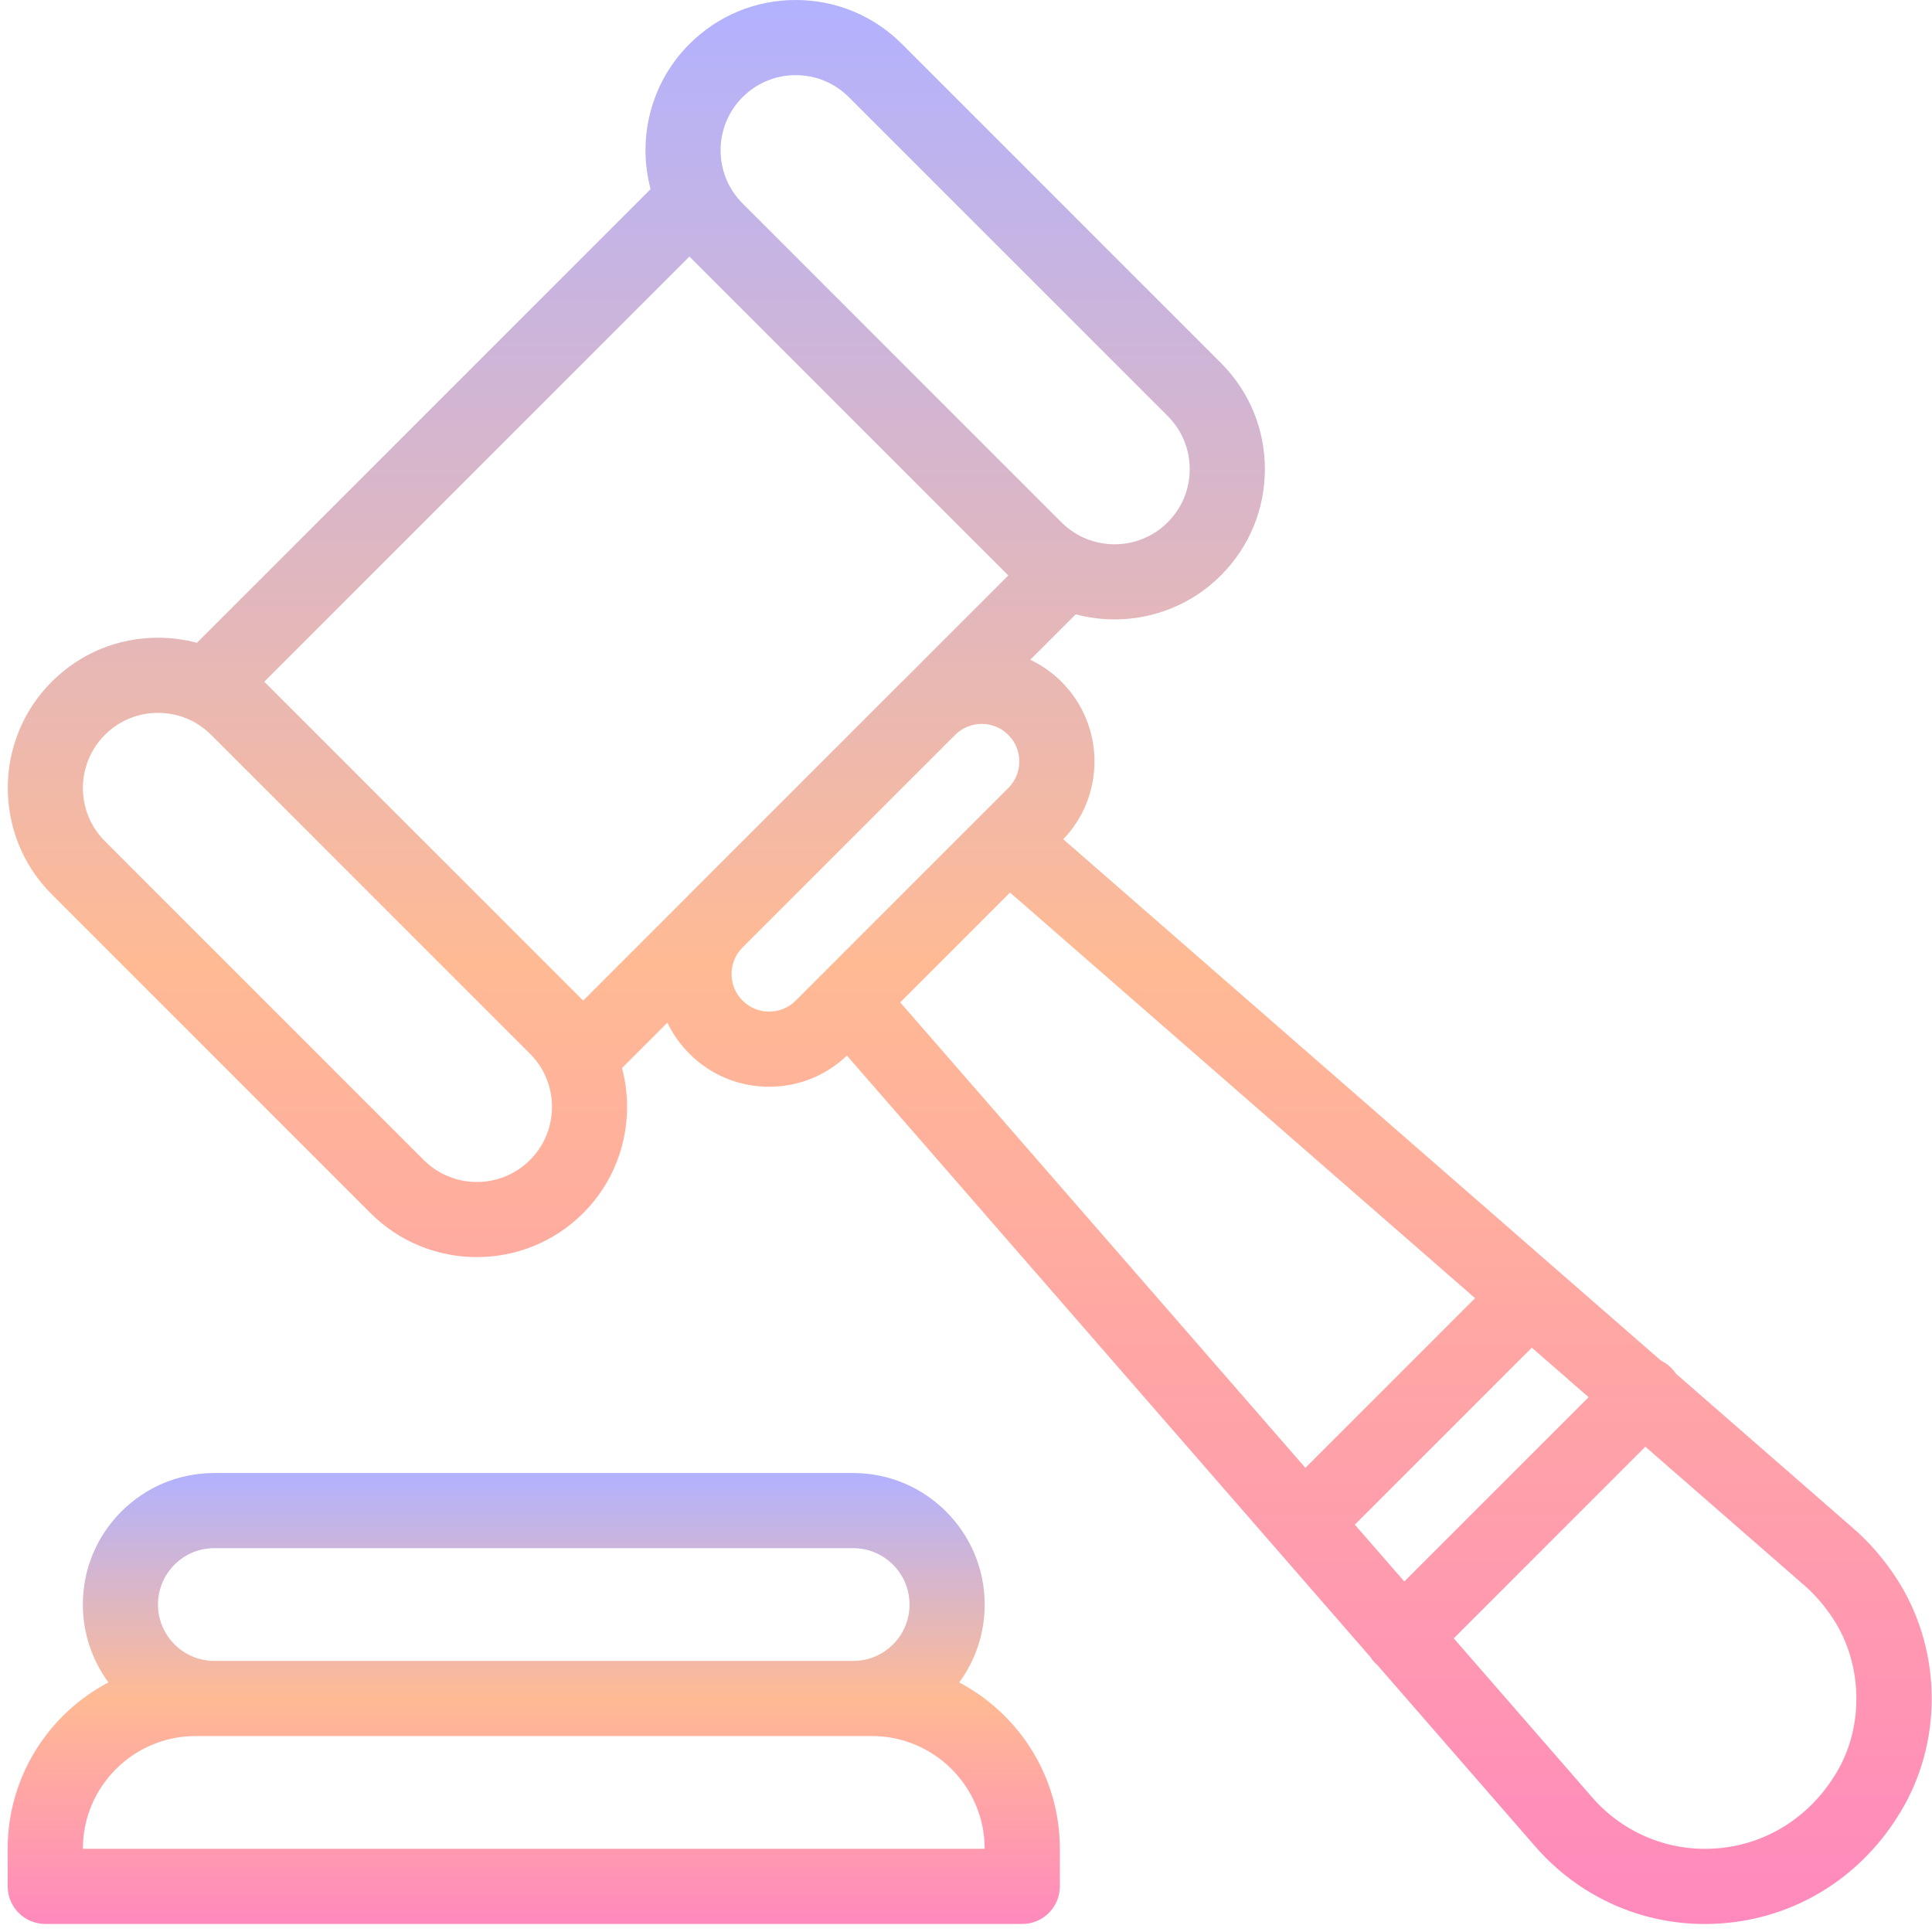 <svg width="159" height="159" viewBox="0 0 159 159" fill="none" xmlns="http://www.w3.org/2000/svg">
<g clip-path="url(#clip0_949_9768)">
<path d="M78.938 138.462C80.302 136.615 81.038 134.39 81.038 132.05C81.038 126.082 76.183 121.227 70.215 121.227H17.642C14.749 121.227 12.031 122.352 9.988 124.396C7.943 126.44 6.818 129.158 6.818 132.05C6.818 134.447 7.602 136.663 8.925 138.458C4.001 141.048 0.633 146.212 0.633 152.152V155.244C0.633 156.952 2.018 158.337 3.725 158.337H84.131C85.839 158.337 87.224 156.952 87.224 155.244V152.152C87.224 146.215 83.859 141.053 78.938 138.462ZM14.361 128.769C15.236 127.893 16.402 127.411 17.642 127.411H70.215C72.772 127.411 74.853 129.492 74.853 132.05C74.853 133.29 74.371 134.455 73.495 135.331C72.62 136.207 71.454 136.689 70.214 136.689H17.642C15.084 136.689 13.003 134.608 13.003 132.05C13.003 130.81 13.485 129.645 14.361 128.769ZM6.818 152.152C6.818 147.036 10.98 142.874 16.095 142.874H17.642H70.215H71.761C76.876 142.874 81.038 147.036 81.038 152.152H6.818Z" fill="url(#paint0_linear_949_9768)"/>
<path d="M156.099 129.929C155.048 128.301 153.795 126.862 152.374 125.651L137.923 113.047C137.811 112.878 137.68 112.717 137.531 112.568C137.28 112.317 136.995 112.121 136.693 111.974L127.954 104.353L87.505 69.068C89.161 67.338 90.073 65.074 90.073 62.667C90.073 60.187 89.108 57.857 87.353 56.103C86.588 55.339 85.718 54.738 84.789 54.298L88.531 50.556C89.577 50.834 90.652 50.976 91.727 50.976C94.895 50.976 98.062 49.77 100.473 47.359C102.81 45.022 104.098 41.915 104.098 38.611C104.098 35.308 102.81 32.201 100.473 29.864L74.233 3.624C71.896 1.287 68.789 0 65.484 0C62.181 0 59.075 1.287 56.738 3.624C53.508 6.854 52.445 11.44 53.542 15.566L16.206 52.902C15.174 52.628 14.101 52.483 13.004 52.483C9.699 52.483 6.593 53.769 4.258 56.104C-0.565 60.927 -0.565 68.776 4.258 73.599L30.498 99.84C32.91 102.251 36.078 103.457 39.246 103.457C42.414 103.457 45.582 102.251 47.993 99.84C51.224 96.609 52.287 92.023 51.19 87.897L54.924 84.163C55.373 85.1 55.982 85.964 56.739 86.721C58.491 88.473 60.821 89.438 63.3 89.438C65.704 89.438 67.967 88.528 69.7 86.874L112.782 136.373C112.901 136.558 113.04 136.735 113.202 136.897C113.257 136.952 113.316 137.003 113.374 137.053L126.212 151.803C126.531 152.18 126.872 152.55 127.227 152.904C130.752 156.429 135.41 158.342 140.299 158.342C141.161 158.342 142.031 158.282 142.902 158.162C148.725 157.356 153.758 153.872 156.709 148.603C159.942 142.828 159.701 135.496 156.099 129.929ZM61.112 7.998C62.281 6.829 63.834 6.185 65.484 6.185C67.137 6.185 68.691 6.829 69.86 7.998L96.1 34.238C97.269 35.407 97.912 36.96 97.912 38.612C97.912 40.264 97.269 41.817 96.1 42.986C93.689 45.397 89.766 45.397 87.355 42.986L61.114 16.744C61.113 16.744 61.113 16.744 61.112 16.743C58.701 14.332 58.701 10.409 61.112 7.998ZM43.62 95.466C41.208 97.878 37.283 97.878 34.872 95.466L8.632 69.226C6.22 66.814 6.22 62.89 8.632 60.478C9.798 59.311 11.351 58.668 13.004 58.668C14.656 58.668 16.209 59.31 17.375 60.477L43.62 86.721C46.031 89.132 46.031 93.055 43.62 95.466ZM56.641 73.7L47.993 82.348L21.75 56.105L56.738 21.116L82.981 47.359L74.318 56.023C74.29 56.049 74.262 56.075 74.232 56.104L56.747 73.59C56.711 73.625 56.676 73.662 56.641 73.7ZM67.683 80.151C67.677 80.158 67.671 80.164 67.665 80.17L65.487 82.348C64.903 82.931 64.126 83.253 63.299 83.253C62.473 83.253 61.696 82.931 61.112 82.347C60.527 81.763 60.205 80.985 60.205 80.158C60.205 79.348 60.514 78.587 61.075 78.012L78.641 60.446C79.845 59.275 81.792 59.289 82.981 60.478C83.566 61.062 83.888 61.84 83.888 62.667C83.888 63.494 83.567 64.269 82.981 64.853L80.816 67.018C80.801 67.033 80.786 67.048 80.772 67.062L67.683 80.151ZM74.087 82.494L83.126 73.456L121.395 106.836L107.43 120.801L74.087 82.494ZM111.5 125.477L126.066 110.911L130.739 114.986L115.571 130.154L111.5 125.477ZM151.313 145.581C149.317 149.145 145.942 151.497 142.054 152.035C138.176 152.572 134.365 151.294 131.599 148.53C131.361 148.293 131.134 148.045 130.922 147.794C130.912 147.782 130.902 147.77 130.892 147.759L119.641 134.831L135.41 119.061L148.322 130.324C148.332 130.332 148.341 130.341 148.352 130.349C149.318 131.171 150.176 132.158 150.903 133.285C153.242 136.899 153.406 141.841 151.313 145.581Z" fill="url(#paint1_linear_949_9768)"/>
</g>
<defs>
<linearGradient id="paint0_linear_949_9768" x1="43.928" y1="121.227" x2="43.928" y2="158.337" gradientUnits="userSpaceOnUse">
<stop stop-color="#B2B2FF"/>
<stop offset="0.5" stop-color="#FFBA94"/>
<stop offset="1" stop-color="#FF89BD"/>
</linearGradient>
<linearGradient id="paint1_linear_949_9768" x1="79.809" y1="0" x2="79.809" y2="158.342" gradientUnits="userSpaceOnUse">
<stop stop-color="#B2B2FF"/>
<stop offset="0.5" stop-color="#FFBA94"/>
<stop offset="1" stop-color="#FF89BD"/>
</linearGradient>
<clipPath id="clip0_949_9768">
<rect width="158.343" height="158.343" fill="white" transform="translate(0.633)"/>
</clipPath>
</defs>
</svg>
